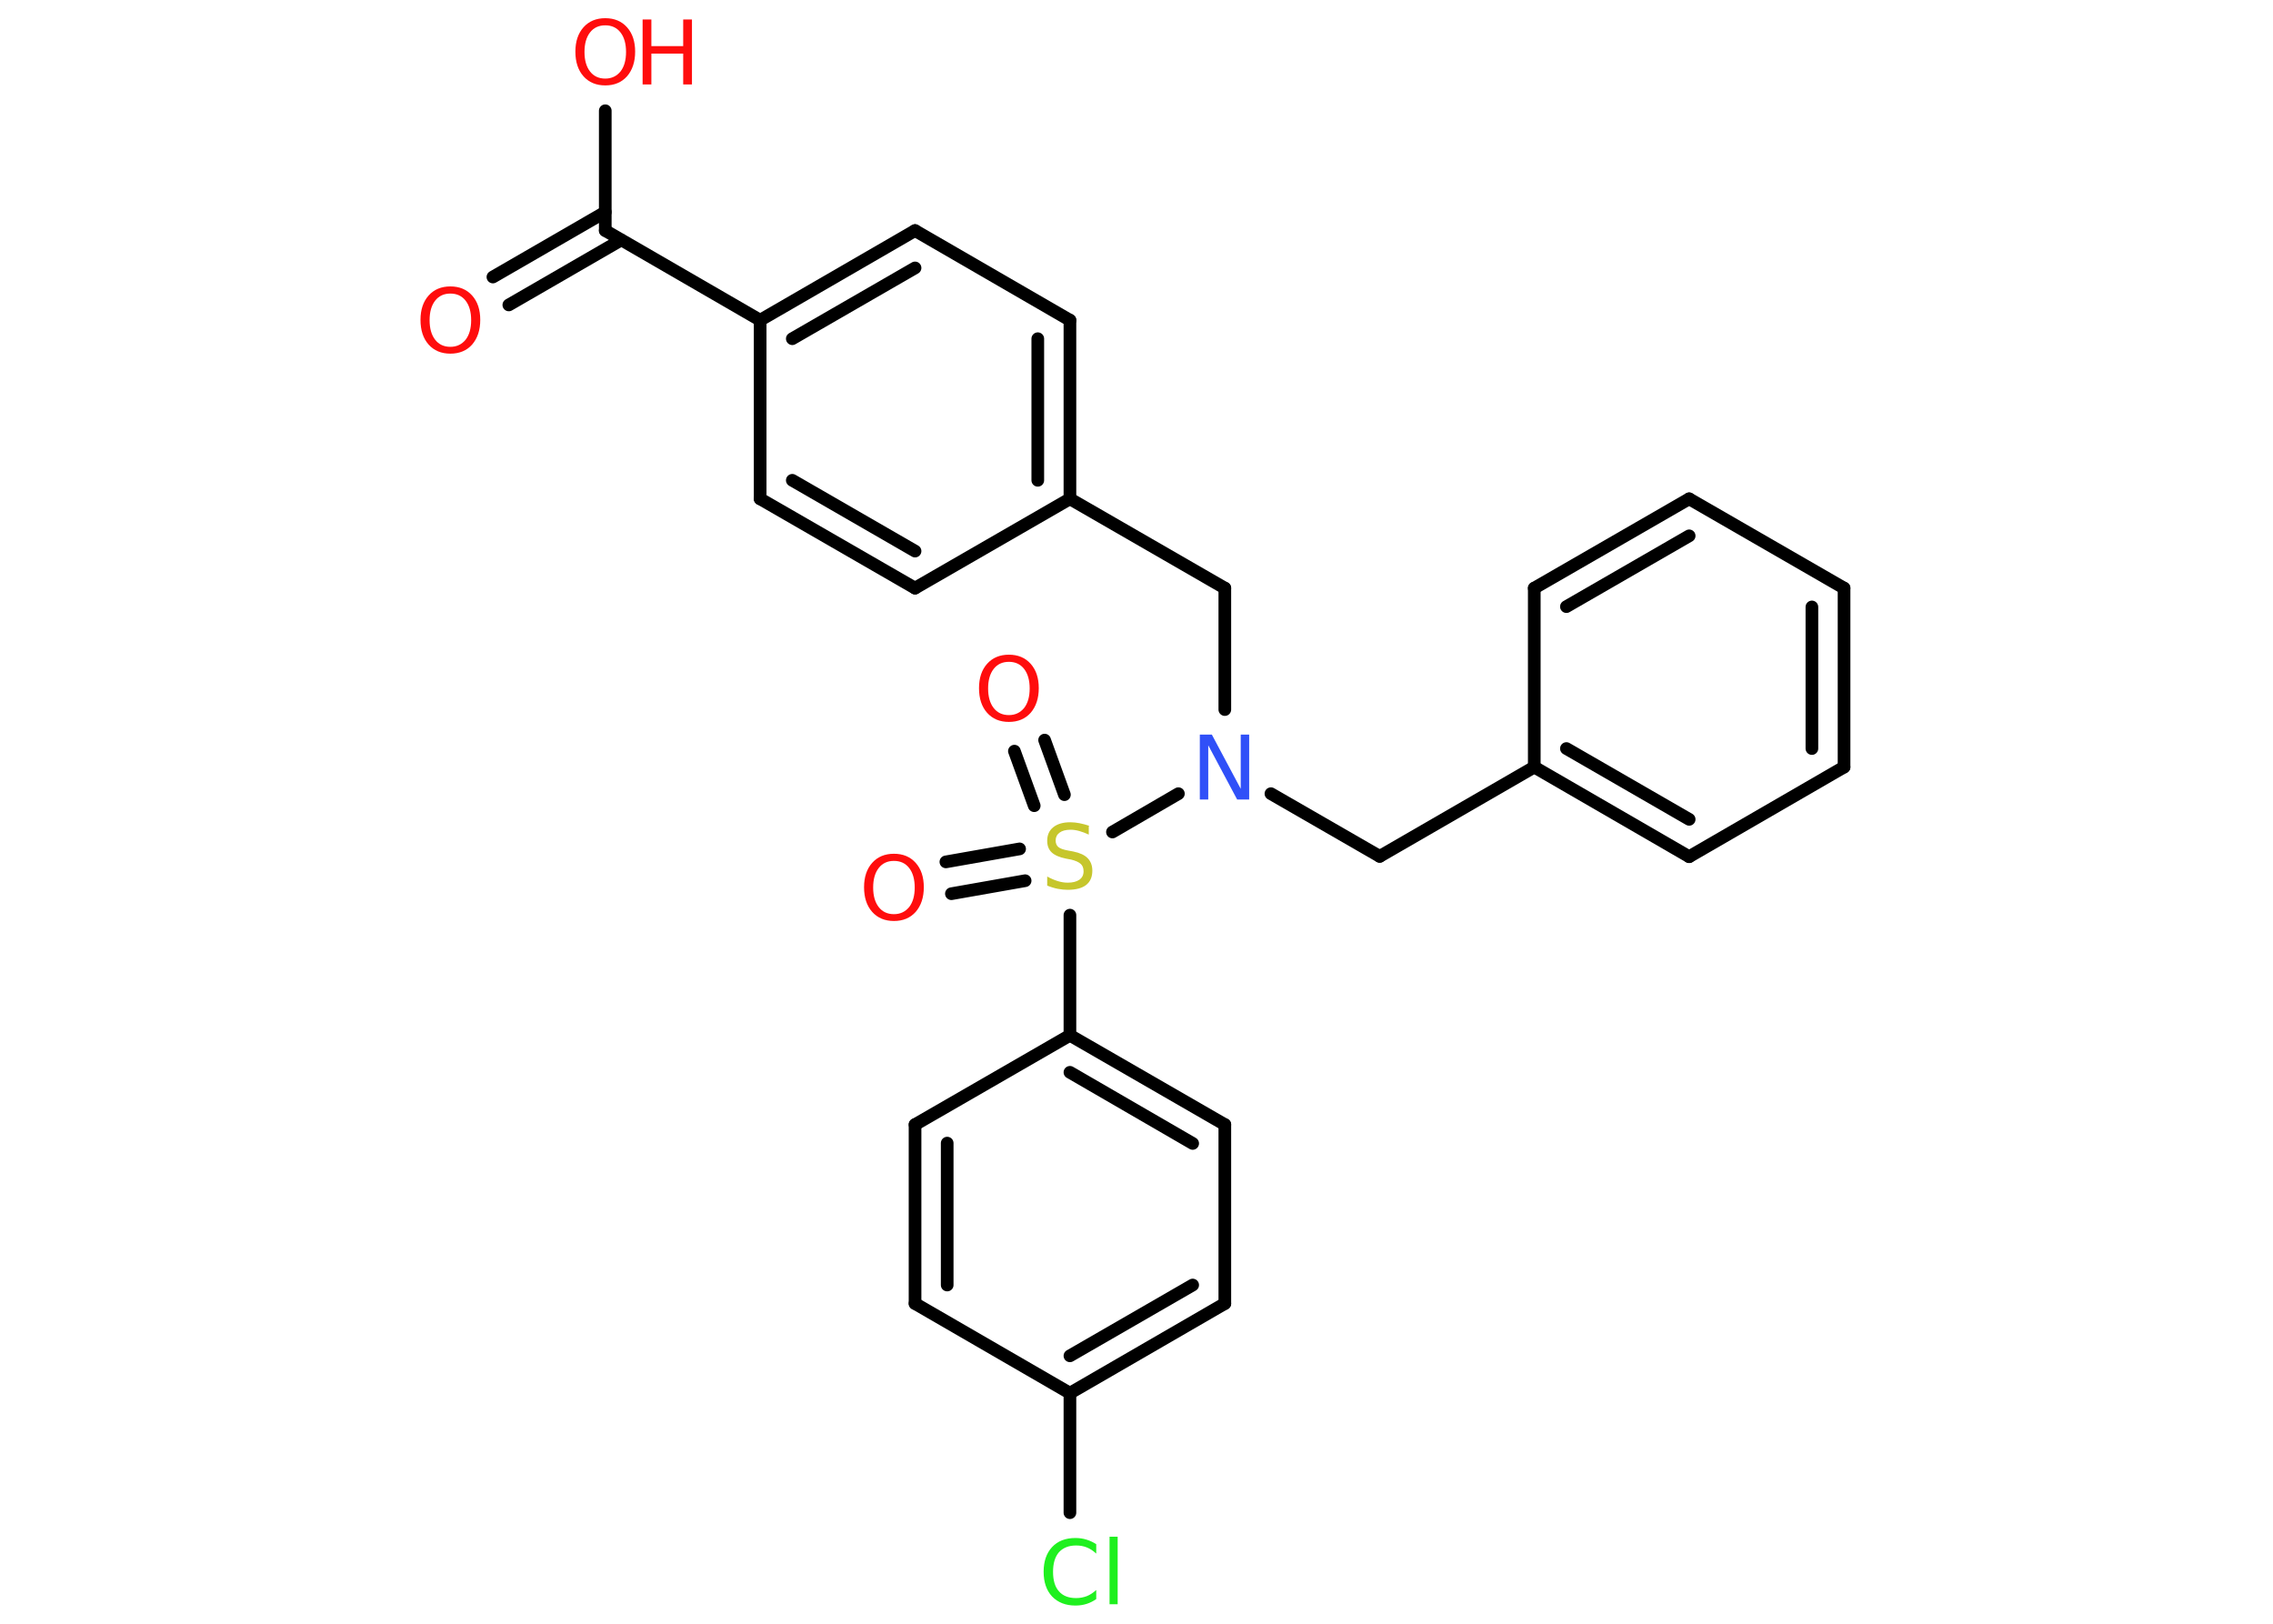 <?xml version='1.0' encoding='UTF-8'?>
<!DOCTYPE svg PUBLIC "-//W3C//DTD SVG 1.1//EN" "http://www.w3.org/Graphics/SVG/1.1/DTD/svg11.dtd">
<svg version='1.2' xmlns='http://www.w3.org/2000/svg' xmlns:xlink='http://www.w3.org/1999/xlink' width='70.0mm' height='50.0mm' viewBox='0 0 70.0 50.0'>
  <desc>Generated by the Chemistry Development Kit (http://github.com/cdk)</desc>
  <g stroke-linecap='round' stroke-linejoin='round' stroke='#000000' stroke-width='.39' fill='#FF0D0D'>
    <rect x='.0' y='.0' width='70.0' height='50.0' fill='#FFFFFF' stroke='none'/>
    <g id='mol1' class='mol'>
      <g id='mol1bnd1' class='bond'>
        <line x1='15.18' y1='8.53' x2='18.64' y2='6.53'/>
        <line x1='15.67' y1='9.39' x2='19.13' y2='7.39'/>
      </g>
      <line id='mol1bnd2' class='bond' x1='18.64' y1='7.1' x2='18.64' y2='3.41'/>
      <line id='mol1bnd3' class='bond' x1='18.64' y1='7.1' x2='23.41' y2='9.86'/>
      <g id='mol1bnd4' class='bond'>
        <line x1='28.18' y1='7.1' x2='23.41' y2='9.86'/>
        <line x1='28.18' y1='8.25' x2='24.4' y2='10.43'/>
      </g>
      <line id='mol1bnd5' class='bond' x1='28.18' y1='7.1' x2='32.95' y2='9.86'/>
      <g id='mol1bnd6' class='bond'>
        <line x1='32.95' y1='15.36' x2='32.95' y2='9.86'/>
        <line x1='31.96' y1='14.79' x2='31.96' y2='10.43'/>
      </g>
      <line id='mol1bnd7' class='bond' x1='32.95' y1='15.36' x2='37.72' y2='18.11'/>
      <line id='mol1bnd8' class='bond' x1='37.72' y1='18.11' x2='37.72' y2='21.85'/>
      <line id='mol1bnd9' class='bond' x1='39.14' y1='24.44' x2='42.49' y2='26.37'/>
      <line id='mol1bnd10' class='bond' x1='42.49' y1='26.37' x2='47.25' y2='23.62'/>
      <g id='mol1bnd11' class='bond'>
        <line x1='47.25' y1='23.62' x2='52.02' y2='26.38'/>
        <line x1='48.24' y1='23.05' x2='52.02' y2='25.23'/>
      </g>
      <line id='mol1bnd12' class='bond' x1='52.02' y1='26.38' x2='56.79' y2='23.62'/>
      <g id='mol1bnd13' class='bond'>
        <line x1='56.79' y1='23.62' x2='56.79' y2='18.11'/>
        <line x1='55.8' y1='23.05' x2='55.8' y2='18.69'/>
      </g>
      <line id='mol1bnd14' class='bond' x1='56.79' y1='18.11' x2='52.02' y2='15.36'/>
      <g id='mol1bnd15' class='bond'>
        <line x1='52.02' y1='15.36' x2='47.25' y2='18.11'/>
        <line x1='52.02' y1='16.5' x2='48.24' y2='18.68'/>
      </g>
      <line id='mol1bnd16' class='bond' x1='47.25' y1='23.62' x2='47.25' y2='18.11'/>
      <line id='mol1bnd17' class='bond' x1='36.29' y1='24.44' x2='34.26' y2='25.62'/>
      <g id='mol1bnd18' class='bond'>
        <line x1='31.85' y1='24.81' x2='31.24' y2='23.13'/>
        <line x1='32.78' y1='24.47' x2='32.17' y2='22.79'/>
      </g>
      <g id='mol1bnd19' class='bond'>
        <line x1='31.57' y1='27.12' x2='29.3' y2='27.52'/>
        <line x1='31.4' y1='26.14' x2='29.13' y2='26.54'/>
      </g>
      <line id='mol1bnd20' class='bond' x1='32.95' y1='28.18' x2='32.95' y2='31.88'/>
      <g id='mol1bnd21' class='bond'>
        <line x1='37.72' y1='34.63' x2='32.95' y2='31.88'/>
        <line x1='36.73' y1='35.21' x2='32.95' y2='33.02'/>
      </g>
      <line id='mol1bnd22' class='bond' x1='37.72' y1='34.63' x2='37.72' y2='40.14'/>
      <g id='mol1bnd23' class='bond'>
        <line x1='32.95' y1='42.9' x2='37.72' y2='40.14'/>
        <line x1='32.95' y1='41.75' x2='36.73' y2='39.57'/>
      </g>
      <line id='mol1bnd24' class='bond' x1='32.95' y1='42.9' x2='32.95' y2='46.58'/>
      <line id='mol1bnd25' class='bond' x1='32.95' y1='42.9' x2='28.18' y2='40.14'/>
      <g id='mol1bnd26' class='bond'>
        <line x1='28.18' y1='34.63' x2='28.18' y2='40.14'/>
        <line x1='29.17' y1='35.2' x2='29.17' y2='39.57'/>
      </g>
      <line id='mol1bnd27' class='bond' x1='32.95' y1='31.88' x2='28.18' y2='34.63'/>
      <line id='mol1bnd28' class='bond' x1='32.95' y1='15.36' x2='28.18' y2='18.11'/>
      <g id='mol1bnd29' class='bond'>
        <line x1='23.41' y1='15.36' x2='28.18' y2='18.11'/>
        <line x1='24.4' y1='14.79' x2='28.18' y2='16.97'/>
      </g>
      <line id='mol1bnd30' class='bond' x1='23.41' y1='9.86' x2='23.41' y2='15.36'/>
      <path id='mol1atm1' class='atom' d='M13.87 9.04q-.3 .0 -.47 .22q-.17 .22 -.17 .6q.0 .38 .17 .6q.17 .22 .47 .22q.29 .0 .47 -.22q.17 -.22 .17 -.6q.0 -.38 -.17 -.6q-.17 -.22 -.47 -.22zM13.87 8.82q.42 .0 .67 .28q.25 .28 .25 .75q.0 .47 -.25 .76q-.25 .28 -.67 .28q-.42 .0 -.67 -.28q-.25 -.28 -.25 -.76q.0 -.47 .25 -.75q.25 -.28 .67 -.28z' stroke='none'/>
      <g id='mol1atm3' class='atom'>
        <path d='M18.64 .78q-.3 .0 -.47 .22q-.17 .22 -.17 .6q.0 .38 .17 .6q.17 .22 .47 .22q.29 .0 .47 -.22q.17 -.22 .17 -.6q.0 -.38 -.17 -.6q-.17 -.22 -.47 -.22zM18.64 .56q.42 .0 .67 .28q.25 .28 .25 .75q.0 .47 -.25 .76q-.25 .28 -.67 .28q-.42 .0 -.67 -.28q-.25 -.28 -.25 -.76q.0 -.47 .25 -.75q.25 -.28 .67 -.28z' stroke='none'/>
        <path d='M19.79 .6h.27v.82h.98v-.82h.27v2.0h-.27v-.95h-.98v.95h-.27v-2.0z' stroke='none'/>
      </g>
      <path id='mol1atm9' class='atom' d='M36.96 22.62h.36l.89 1.67v-1.67h.26v2.0h-.37l-.89 -1.67v1.67h-.26v-2.0z' stroke='none' fill='#3050F8'/>
      <path id='mol1atm17' class='atom' d='M33.53 25.44v.26q-.15 -.07 -.29 -.11q-.14 -.04 -.27 -.04q-.22 .0 -.34 .09q-.12 .09 -.12 .24q.0 .13 .08 .2q.08 .07 .3 .11l.16 .03q.3 .06 .44 .2q.15 .15 .15 .39q.0 .29 -.19 .44q-.19 .15 -.57 .15q-.14 .0 -.3 -.03q-.16 -.03 -.33 -.1v-.28q.16 .09 .32 .14q.16 .05 .31 .05q.23 .0 .36 -.09q.13 -.09 .13 -.26q.0 -.15 -.09 -.23q-.09 -.08 -.29 -.13l-.16 -.03q-.3 -.06 -.44 -.19q-.14 -.13 -.14 -.36q.0 -.27 .19 -.42q.19 -.15 .52 -.15q.14 .0 .29 .03q.15 .03 .3 .08z' stroke='none' fill='#C6C62C'/>
      <path id='mol1atm18' class='atom' d='M31.07 20.38q-.3 .0 -.47 .22q-.17 .22 -.17 .6q.0 .38 .17 .6q.17 .22 .47 .22q.29 .0 .47 -.22q.17 -.22 .17 -.6q.0 -.38 -.17 -.6q-.17 -.22 -.47 -.22zM31.07 20.16q.42 .0 .67 .28q.25 .28 .25 .75q.0 .47 -.25 .76q-.25 .28 -.67 .28q-.42 .0 -.67 -.28q-.25 -.28 -.25 -.76q.0 -.47 .25 -.75q.25 -.28 .67 -.28z' stroke='none'/>
      <path id='mol1atm19' class='atom' d='M27.53 26.51q-.3 .0 -.47 .22q-.17 .22 -.17 .6q.0 .38 .17 .6q.17 .22 .47 .22q.29 .0 .47 -.22q.17 -.22 .17 -.6q.0 -.38 -.17 -.6q-.17 -.22 -.47 -.22zM27.53 26.29q.42 .0 .67 .28q.25 .28 .25 .75q.0 .47 -.25 .76q-.25 .28 -.67 .28q-.42 .0 -.67 -.28q-.25 -.28 -.25 -.76q.0 -.47 .25 -.75q.25 -.28 .67 -.28z' stroke='none'/>
      <path id='mol1atm24' class='atom' d='M33.76 47.55v.29q-.14 -.13 -.29 -.19q-.15 -.06 -.33 -.06q-.34 .0 -.53 .21q-.18 .21 -.18 .6q.0 .4 .18 .6q.18 .21 .53 .21q.17 .0 .33 -.06q.15 -.06 .29 -.19v.28q-.14 .1 -.3 .15q-.16 .05 -.34 .05q-.45 .0 -.72 -.28q-.26 -.28 -.26 -.76q.0 -.48 .26 -.76q.26 -.28 .72 -.28q.18 .0 .34 .05q.16 .05 .3 .14zM34.17 47.32h.25v2.08h-.25v-2.08z' stroke='none' fill='#1FF01F'/>
    </g>
  </g>
</svg>

